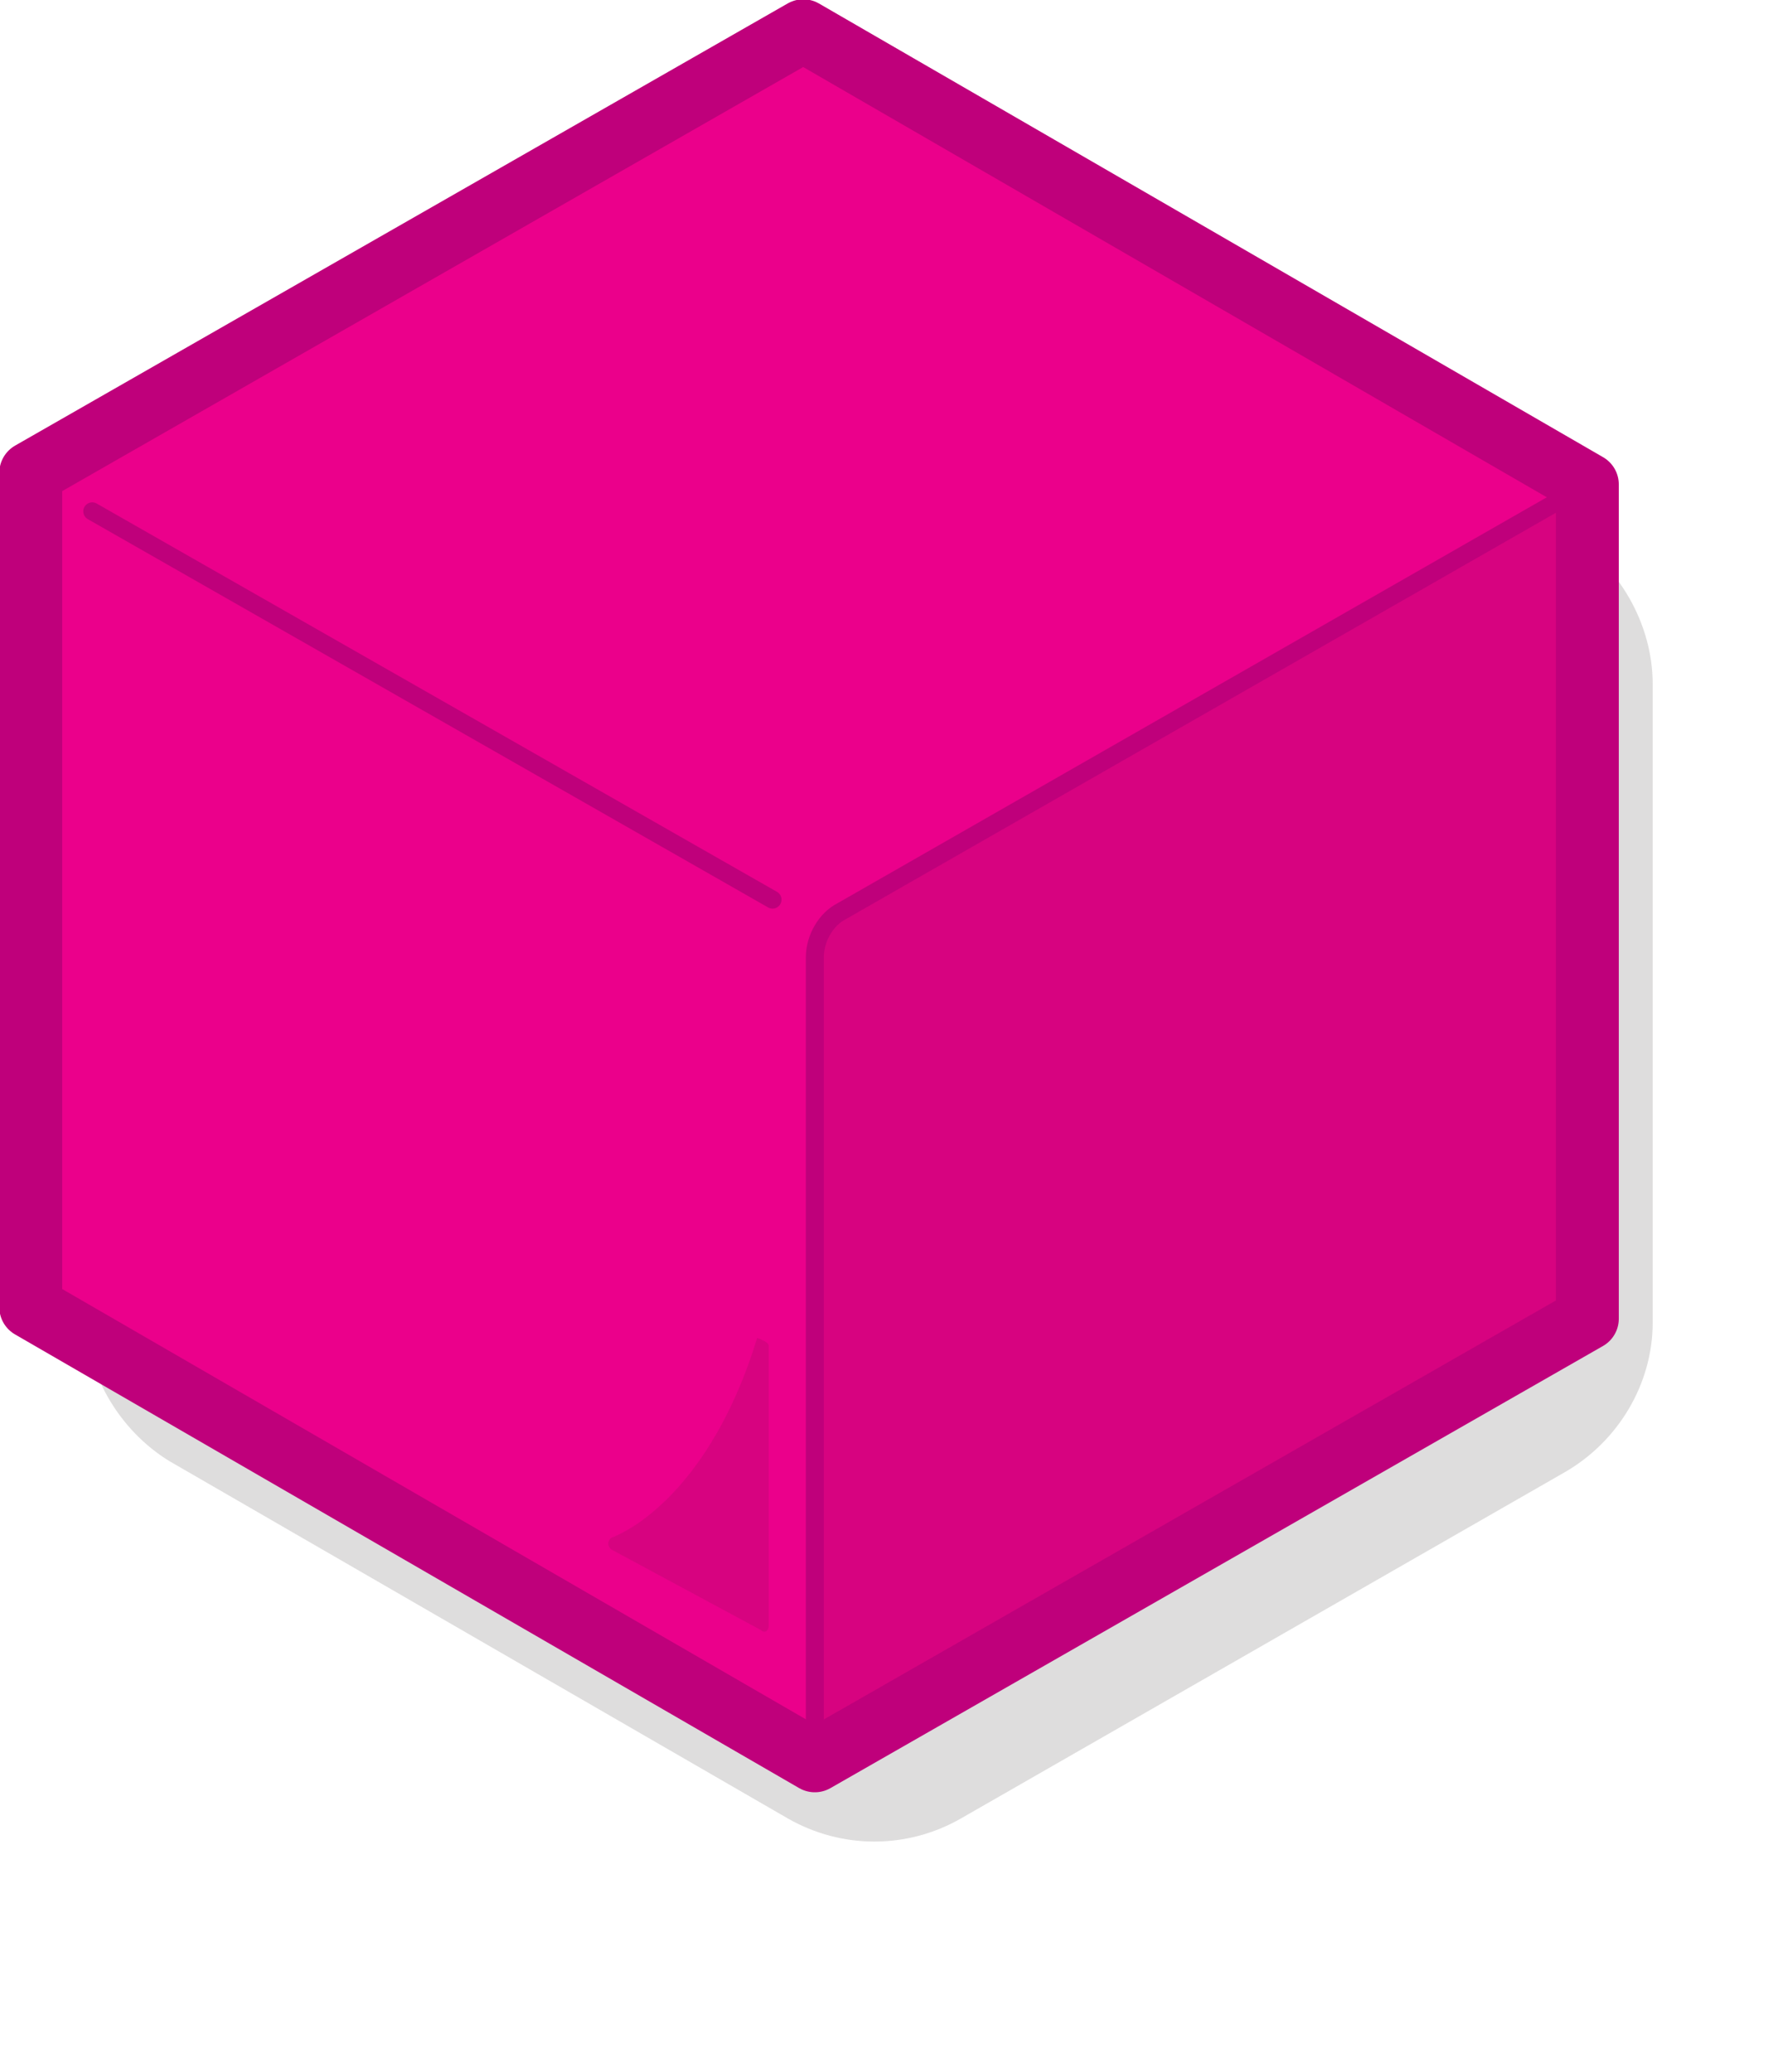 <?xml version="1.0" encoding="utf-8"?>
<!-- Generator: Adobe Illustrator 23.1.1, SVG Export Plug-In . SVG Version: 6.00 Build 0)  -->
<svg version="1.1" id="Layer_1" xmlns="http://www.w3.org/2000/svg" xmlns:xlink="http://www.w3.org/1999/xlink" x="0px" y="0px"
	 width="46" height="53.9" style="enable-background:new 0 0 46 53.9;" xml:space="preserve">
<style type="text/css">
	.st0{fill:#FFFFFF;}
	.st1{fill:#211E1F;}
	.st2{fill:#717272;}
	.st3{fill:#E4E4E3;}
	.st4{fill:#FCFDFF;}
	.st5{fill:#929191;}
	.st6{fill:none;stroke:#211E1F;stroke-width:0.307;stroke-linejoin:round;stroke-miterlimit:10;}
	.st7{opacity:0.2;fill:#211E1F;}
	.st8{fill:#183151;}
	.st9{clip-path:url(#SVGID_2_);}
	.st10{fill:#342563;}
	.st11{fill:#60C7D9;}
	.st12{fill:#F2EA3F;}
	.st13{fill:#4181C3;}
	.st14{fill:#EB008B;}
	.st15{opacity:0.15;fill:#231F20;}
	.st16{fill:none;stroke:#BF007B;stroke-width:1.636;stroke-linecap:round;stroke-linejoin:round;stroke-miterlimit:10;}
	.st17{fill:none;stroke:#BF007B;stroke-width:0.467;stroke-linecap:round;stroke-linejoin:round;stroke-miterlimit:10;}
	.st18{opacity:0.1;fill:#231F20;}
	.st19{fill:#FFFFFF;stroke:#EE4360;stroke-width:1.402;stroke-linecap:round;stroke-linejoin:round;stroke-miterlimit:10;}
	.st20{opacity:0.15;}
</style>
<g>
	<path class="st15" d="M20.2,4.6l-15.7,9c-1.4,0.8-2.3,2.3-2.3,3.9v16.6c0,1.6,0.9,3.1,2.2,3.9l16.1,9.3c1.4,0.8,3.1,0.8,4.5,0
		l15.7-9c1.4-0.8,2.3-2.3,2.3-3.9V17.8c0-1.6-0.9-3.1-2.2-3.9L24.7,4.6C23.3,3.8,21.6,3.8,20.2,4.6z"/>
	<polygon class="st14" points="20.9,0.8 0.8,12.3 0.8,34 21.2,45.8 41.3,34.3 41.3,12.6 	"/>
	<path class="st18" d="M21.2,45.8l20.1-11.5V12.6L21.8,23.8c-0.3,0.2-0.6,0.6-0.6,1V45.8z"/>
	<polygon class="st16" points="20.9,0.8 41.3,12.6 41.3,34.3 21.2,45.8 0.8,34 0.8,12.3 	"/>
	<path class="st17" d="M41.3,12.6L21.9,23.7c-0.4,0.2-0.7,0.7-0.7,1.2v20.9"/>
	<line class="st17" x1="20.1" y1="23.4" x2="2.4" y2="13.3"/>
	<path class="st18" d="M20,35l0,7.3c0,0.1-0.1,0.2-0.2,0.1l-3.9-2.1c-0.1-0.1-0.1-0.2,0-0.3c0.8-0.3,2.7-1.6,3.8-5.2
		C19.7,34.8,20,34.9,20,35z"/>
</g>
</svg>
